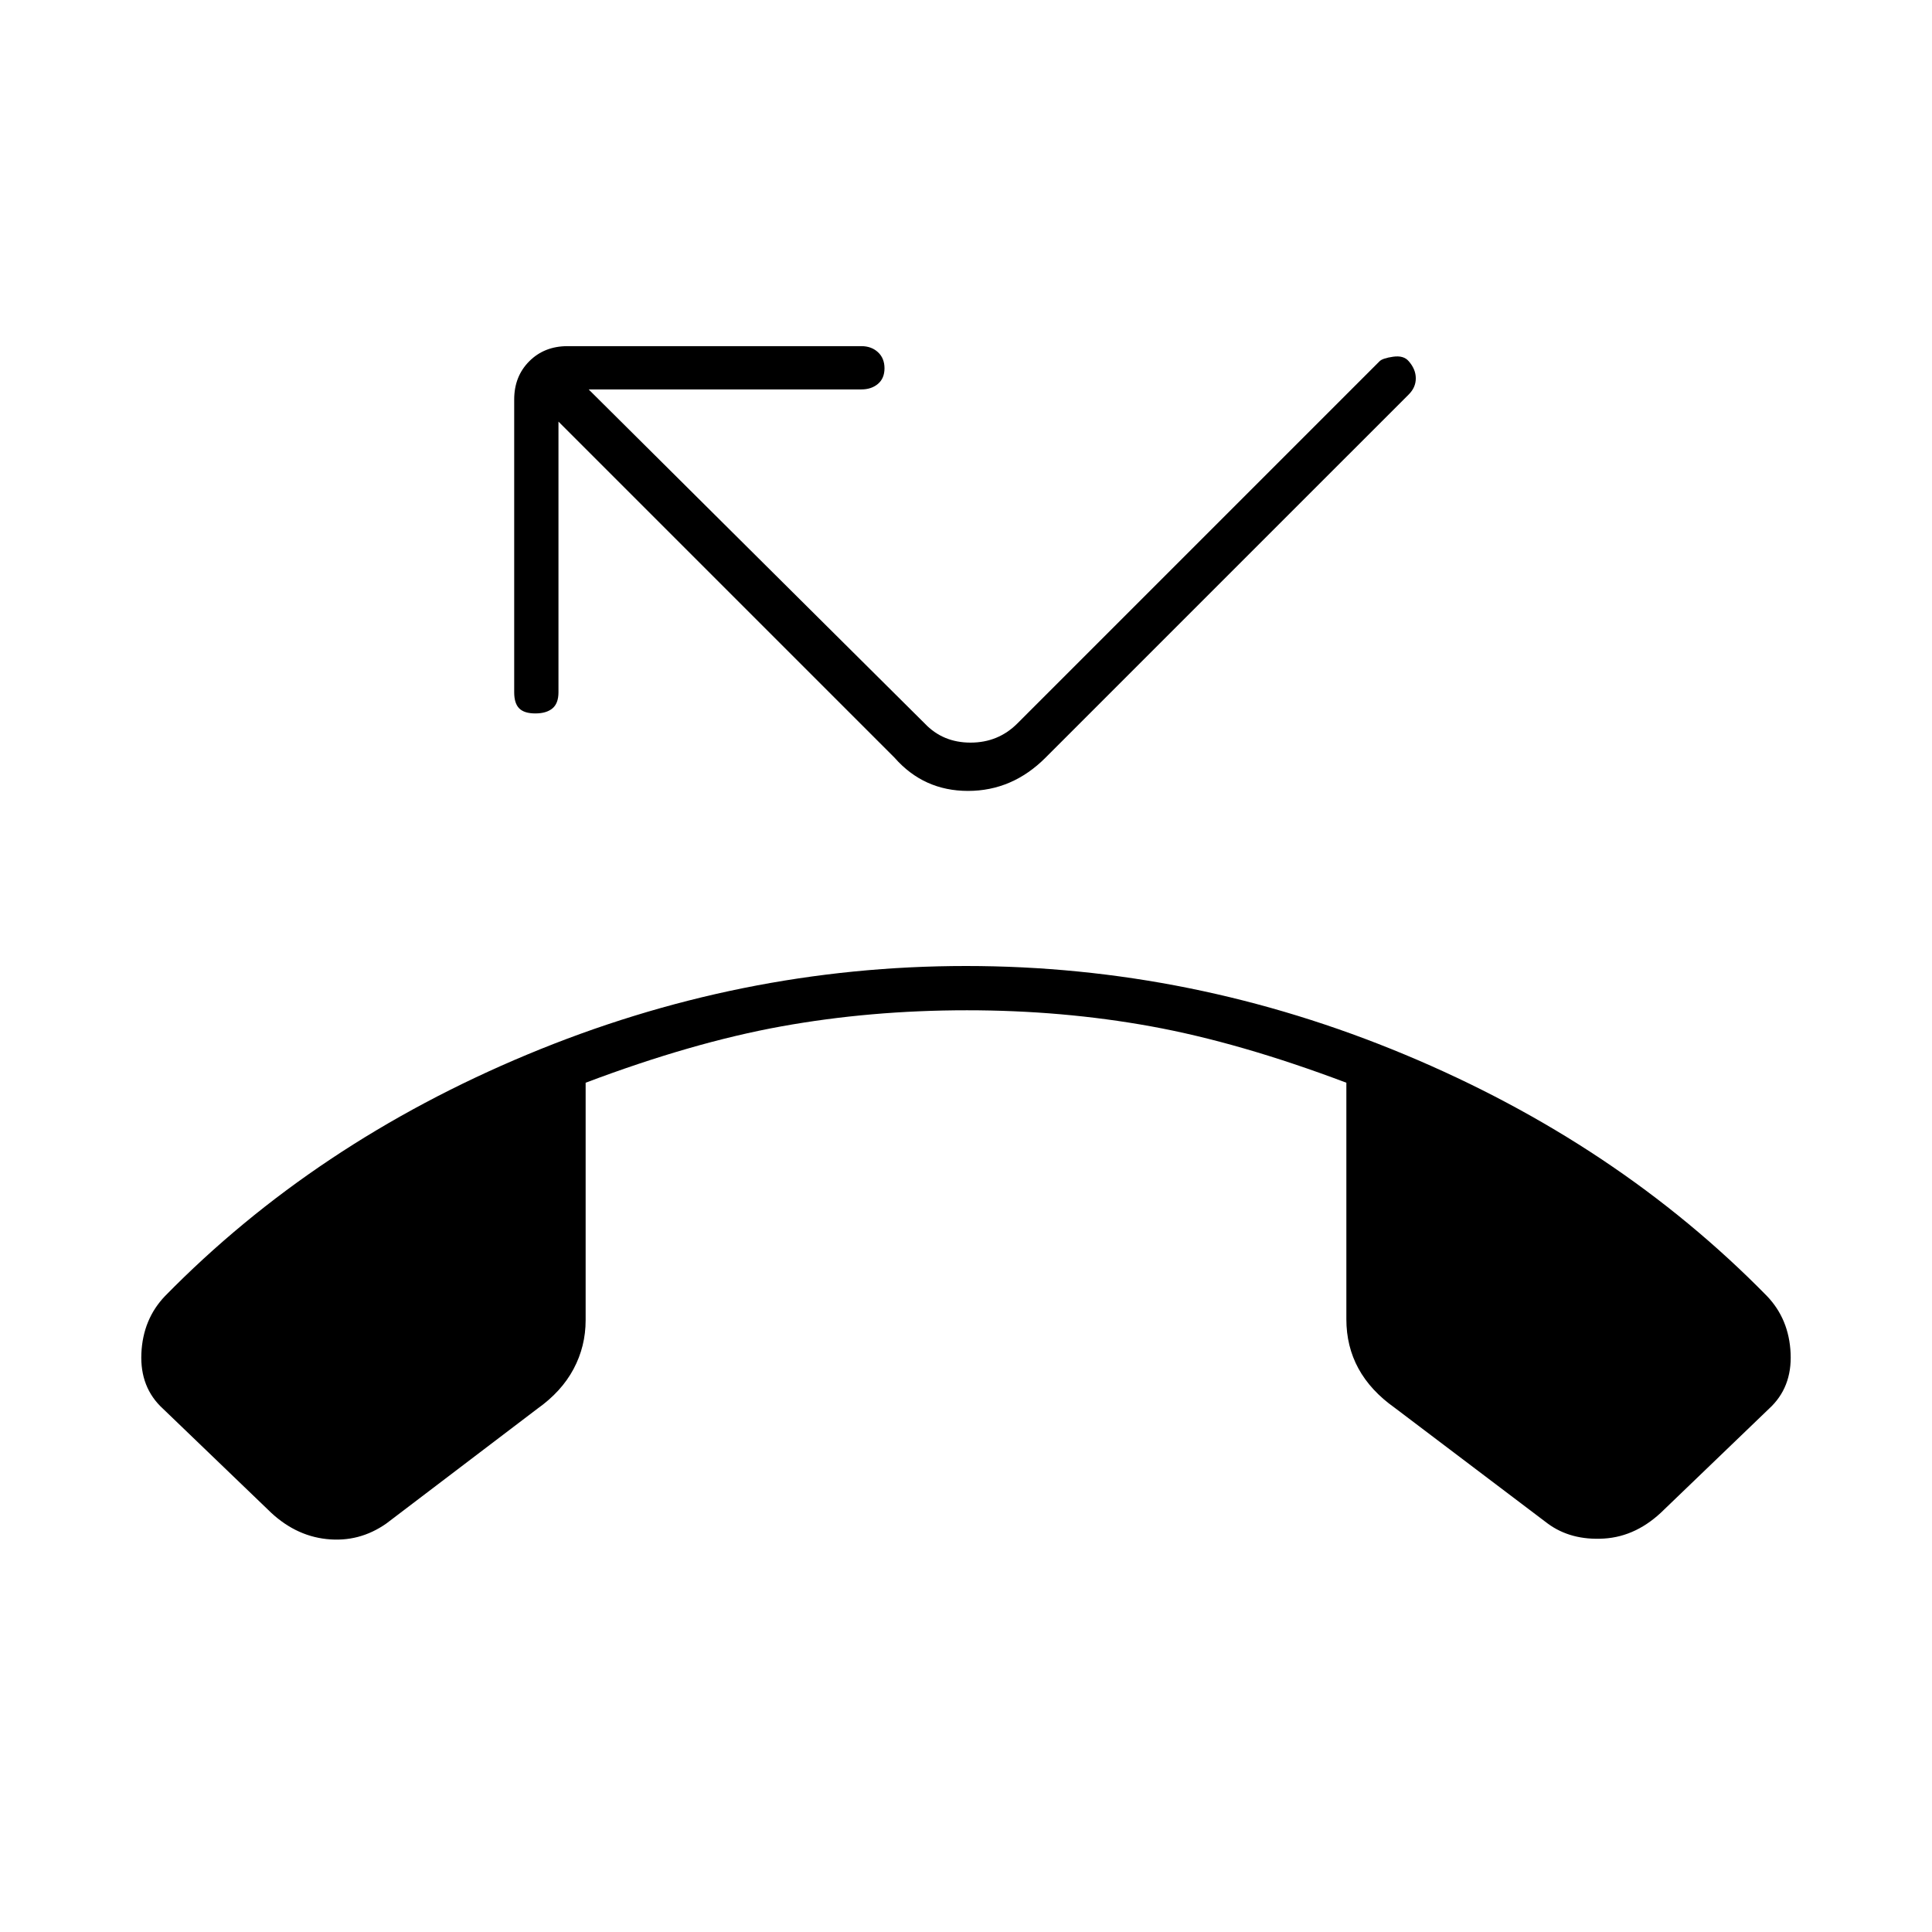 <svg xmlns="http://www.w3.org/2000/svg" height="48" viewBox="0 -960 960 960" width="48"><path d="m133-210-52-50q-11.5-10.5-10.75-27.5T82-316q74.5-76 180-120t218-44q112.5 0 218 44t180 120q11 11.5 11.75 28.5T879-260l-52 50q-13.5 13.5-30 14.5t-28-7.5l-76-57.5q-12-8.5-18-19.5t-6-24.5V-422q-53-20-97-28t-91.5-8q-48 0-92.25 8T291-422v118q0 13-6 24.25T267-260l-75 57q-13.5 9.5-29.75 7.75T133-210Zm133-395.5q-5.5 0-8-2.5t-2.5-8v-145.5q0-11.5 7.5-19t19-7.5h146q5 0 8.25 3t3.25 8q0 5-3.25 7.75T428-766.5H292.5l167 166q9 9.5 22.75 9.5t23.25-9.5l180-180q1.5-1.5 6.75-2.25t7.75 2.25q3.5 4 3.5 8.5t-3.5 8L519.5-583.5Q503-567 481-567t-36.5-16.5l-167-167V-616q0 5.5-3 8t-8.5 2.5Z"/></svg>